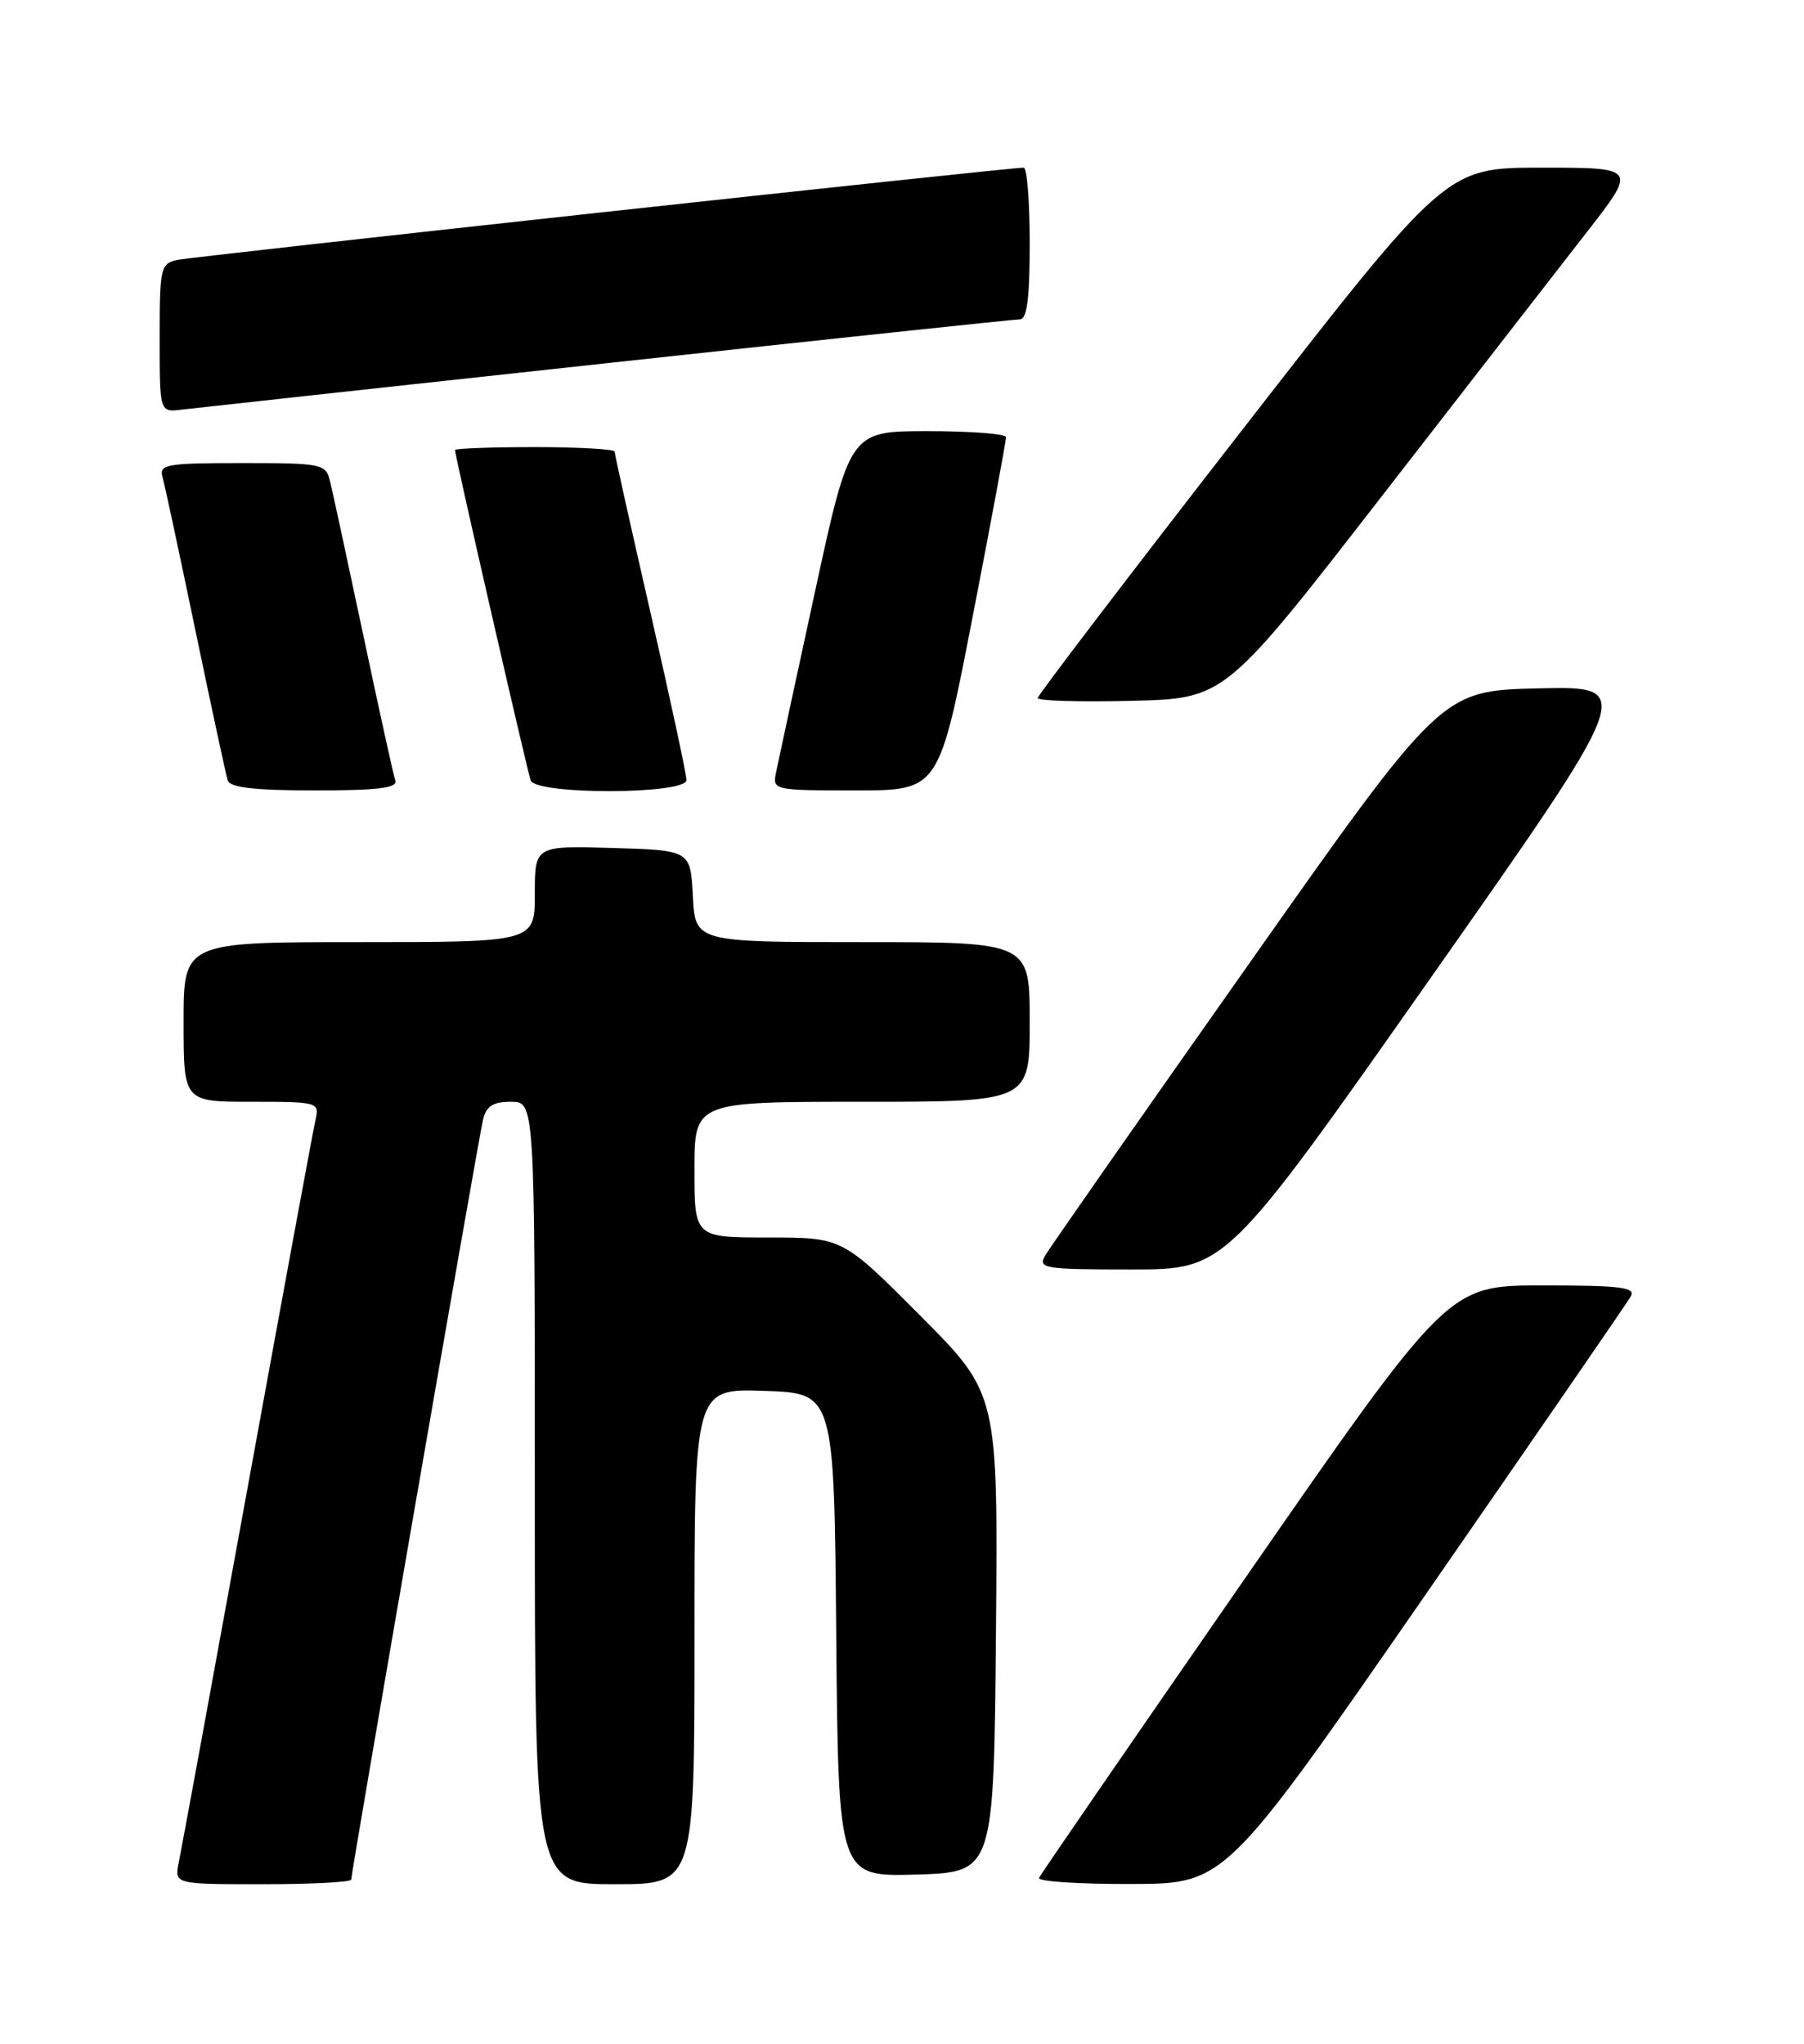 <?xml version="1.0" encoding="UTF-8" standalone="no"?>
<!DOCTYPE svg PUBLIC "-//W3C//DTD SVG 1.1//EN" "http://www.w3.org/Graphics/SVG/1.1/DTD/svg11.dtd" >
<svg xmlns="http://www.w3.org/2000/svg" xmlns:xlink="http://www.w3.org/1999/xlink" version="1.1" viewBox="0 0 226 256">
 <g >
 <path fill="currentColor"
d=" M 44.00 235.42 C 44.00 234.52 59.91 142.78 60.51 140.25 C 60.91 138.54 61.75 138.00 64.02 138.00 C 67.00 138.00 67.00 138.00 67.00 187.00 C 67.00 236.00 67.00 236.00 77.00 236.00 C 87.00 236.00 87.00 236.00 87.00 204.96 C 87.00 173.92 87.00 173.92 95.75 174.21 C 104.50 174.50 104.50 174.50 104.76 204.79 C 105.03 235.07 105.03 235.07 114.76 234.79 C 124.50 234.50 124.50 234.50 124.77 204.53 C 125.03 174.57 125.03 174.57 115.28 164.78 C 105.54 155.00 105.54 155.00 96.27 155.00 C 87.00 155.00 87.00 155.00 87.00 146.50 C 87.00 138.00 87.00 138.00 108.00 138.00 C 129.00 138.00 129.00 138.00 129.00 128.00 C 129.00 118.00 129.00 118.00 108.05 118.00 C 87.10 118.00 87.10 118.00 86.80 112.25 C 86.50 106.50 86.50 106.50 76.75 106.21 C 67.00 105.93 67.00 105.93 67.00 111.96 C 67.00 118.00 67.00 118.00 45.00 118.00 C 23.00 118.00 23.00 118.00 23.00 128.00 C 23.00 138.00 23.00 138.00 31.52 138.00 C 39.84 138.00 40.03 138.05 39.53 140.25 C 39.24 141.49 35.40 162.30 30.99 186.50 C 26.58 210.70 22.71 231.74 22.40 233.25 C 21.84 236.00 21.84 236.00 32.92 236.00 C 39.01 236.00 44.00 235.74 44.00 235.42 Z  M 178.50 199.86 C 192.25 180.01 203.86 163.14 204.30 162.38 C 204.96 161.24 203.05 161.00 193.26 161.00 C 181.41 161.00 181.41 161.00 155.96 197.71 C 141.96 217.91 130.35 234.78 130.17 235.21 C 129.98 235.65 135.16 235.99 141.67 235.97 C 153.50 235.95 153.50 235.95 178.50 199.86 Z  M 179.24 122.47 C 204.91 85.94 204.91 85.94 192.74 86.22 C 180.57 86.50 180.57 86.50 156.27 121.00 C 142.89 139.97 131.50 156.29 130.94 157.25 C 130.00 158.88 130.77 159.00 141.75 159.00 C 153.57 159.00 153.57 159.00 179.24 122.47 Z  M 49.52 97.75 C 49.28 97.06 47.48 88.85 45.50 79.50 C 43.52 70.15 41.65 61.49 41.34 60.25 C 40.81 58.10 40.34 58.00 30.32 58.00 C 20.84 58.00 19.91 58.16 20.36 59.75 C 20.63 60.71 22.49 69.38 24.49 79.00 C 26.49 88.62 28.31 97.06 28.53 97.75 C 28.82 98.65 31.92 99.00 39.44 99.00 C 47.40 99.00 49.84 98.70 49.52 97.75 Z  M 86.00 97.70 C 86.00 96.99 83.97 87.57 81.50 76.77 C 79.03 65.98 77.00 56.88 77.00 56.57 C 77.00 56.26 72.50 56.00 67.00 56.00 C 61.50 56.00 57.00 56.17 57.00 56.37 C 57.00 57.09 66.04 96.51 66.48 97.75 C 67.14 99.57 86.00 99.52 86.00 97.70 Z  M 121.85 77.25 C 124.17 65.29 126.05 55.16 126.03 54.75 C 126.01 54.34 121.60 54.00 116.23 54.00 C 106.46 54.00 106.46 54.00 102.07 74.25 C 99.65 85.39 97.47 95.51 97.22 96.75 C 96.77 98.97 96.91 99.00 107.20 99.00 C 117.63 99.00 117.63 99.00 121.85 77.25 Z  M 172.97 62.33 C 183.71 48.49 195.33 33.52 198.79 29.08 C 205.08 21.00 205.08 21.00 193.12 21.00 C 181.15 21.00 181.15 21.00 155.58 53.90 C 141.51 72.00 130.00 87.09 130.00 87.43 C 130.00 87.78 135.27 87.94 141.72 87.78 C 153.44 87.50 153.44 87.50 172.97 62.33 Z  M 76.02 45.49 C 103.81 42.47 127.09 40.00 127.77 40.00 C 128.66 40.00 129.00 37.35 129.00 30.50 C 129.00 25.27 128.66 21.00 128.25 21.00 C 126.39 20.98 24.25 32.12 22.25 32.55 C 20.11 33.01 20.00 33.50 20.00 42.35 C 20.00 51.65 20.00 51.65 22.75 51.31 C 24.26 51.13 48.23 48.50 76.02 45.49 Z "/>
</g>
</svg>